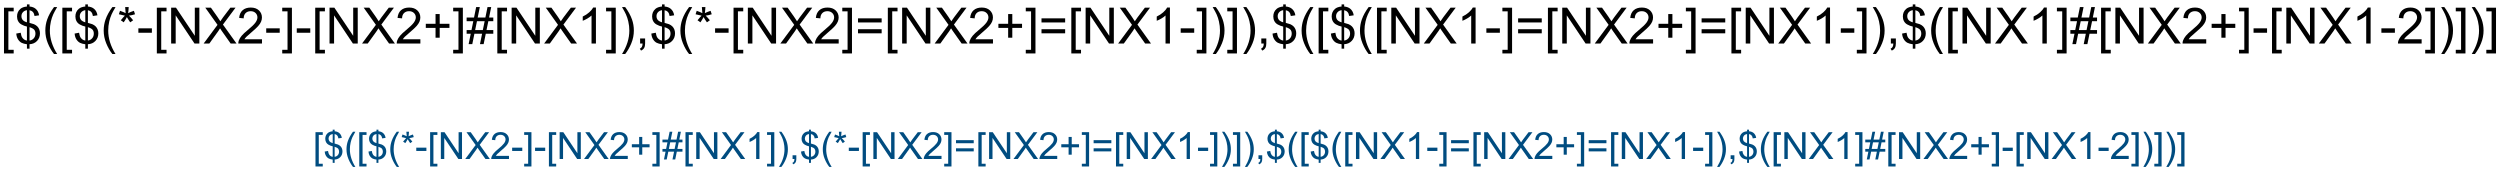 <?xml version="1.0" encoding="UTF-8"?>
<svg xmlns="http://www.w3.org/2000/svg" xmlns:xlink="http://www.w3.org/1999/xlink" width="1333pt" height="91pt" viewBox="0 0 1333 91" version="1.1">
<defs>
<g>
<symbol overflow="visible" id="glyph0-0">
<path style="stroke:none;" d="M 1.809 5.301 L 1.809 -19.09 L 6.98 -19.09 L 6.98 -17.148 L 4.152 -17.148 L 4.152 3.359 L 6.98 3.359 L 6.98 5.301 Z M 1.809 5.301 "/>
</symbol>
<symbol overflow="visible" id="glyph0-1">
<path style="stroke:none;" d="M 6.641 2.746 L 6.641 0.402 C 5.469 0.254 4.516 -0.008 3.781 -0.383 C 3.047 -0.762 2.414 -1.371 1.883 -2.215 C 1.348 -3.055 1.039 -4.086 0.949 -5.301 L 3.309 -5.742 C 3.488 -4.484 3.812 -3.559 4.27 -2.969 C 4.93 -2.137 5.719 -1.672 6.641 -1.574 L 6.641 -9.035 C 5.676 -9.219 4.691 -9.594 3.684 -10.156 C 2.938 -10.574 2.363 -11.148 1.961 -11.887 C 1.555 -12.625 1.355 -13.465 1.355 -14.402 C 1.355 -16.066 1.945 -17.418 3.125 -18.449 C 3.914 -19.145 5.086 -19.57 6.641 -19.727 L 6.641 -20.848 L 8.02 -20.848 L 8.02 -19.727 C 9.383 -19.598 10.465 -19.195 11.262 -18.527 C 12.285 -17.676 12.902 -16.512 13.113 -15.027 L 10.691 -14.66 C 10.551 -15.582 10.262 -16.285 9.824 -16.777 C 9.387 -17.27 8.785 -17.59 8.02 -17.746 L 8.02 -10.988 C 9.199 -10.695 9.984 -10.465 10.363 -10.301 C 11.094 -9.98 11.688 -9.586 12.148 -9.129 C 12.609 -8.668 12.961 -8.121 13.211 -7.488 C 13.457 -6.855 13.582 -6.168 13.582 -5.43 C 13.582 -3.805 13.062 -2.453 12.031 -1.367 C 11 -0.281 9.66 0.301 8.02 0.379 L 8.02 2.746 Z M 6.641 -17.773 C 5.73 -17.633 5.012 -17.27 4.484 -16.68 C 3.961 -16.09 3.699 -15.391 3.699 -14.582 C 3.699 -13.785 3.922 -13.117 4.367 -12.578 C 4.816 -12.039 5.574 -11.609 6.641 -11.289 Z M 8.02 -1.574 C 8.934 -1.688 9.684 -2.082 10.281 -2.762 C 10.875 -3.438 11.172 -4.273 11.172 -5.273 C 11.172 -6.125 10.961 -6.809 10.539 -7.324 C 10.117 -7.84 9.281 -8.305 8.02 -8.711 Z M 8.02 -1.574 "/>
</symbol>
<symbol overflow="visible" id="glyph0-2">
<path style="stroke:none;" d="M 6.238 5.613 C 4.945 3.98 3.852 2.07 2.957 -0.117 C 2.062 -2.305 1.613 -4.57 1.613 -6.914 C 1.613 -8.98 1.949 -10.961 2.617 -12.852 C 3.398 -15.047 4.605 -17.234 6.238 -19.414 L 7.918 -19.414 C 6.867 -17.609 6.172 -16.32 5.832 -15.547 C 5.305 -14.348 4.887 -13.098 4.582 -11.797 C 4.211 -10.172 4.023 -8.543 4.023 -6.902 C 4.023 -2.727 5.32 1.445 7.918 5.613 Z M 6.238 5.613 "/>
</symbol>
<symbol overflow="visible" id="glyph0-3">
<path style="stroke:none;" d="M 0.832 -15.586 L 1.434 -17.434 C 2.812 -16.949 3.816 -16.527 4.441 -16.172 C 4.277 -17.742 4.188 -18.824 4.18 -19.414 L 6.066 -19.414 C 6.043 -18.555 5.941 -17.477 5.77 -16.184 C 6.664 -16.637 7.688 -17.055 8.84 -17.434 L 9.441 -15.586 C 8.34 -15.223 7.258 -14.977 6.199 -14.855 C 6.727 -14.395 7.473 -13.578 8.438 -12.395 L 6.875 -11.289 C 6.371 -11.977 5.777 -12.906 5.09 -14.09 C 4.449 -12.863 3.883 -11.93 3.398 -11.289 L 1.863 -12.395 C 2.871 -13.637 3.59 -14.457 4.023 -14.855 C 2.902 -15.074 1.84 -15.316 0.832 -15.586 Z M 0.832 -15.586 "/>
</symbol>
<symbol overflow="visible" id="glyph0-4">
<path style="stroke:none;" d="M 0.848 -5.73 L 0.848 -8.086 L 8.047 -8.086 L 8.047 -5.73 Z M 0.848 -5.73 "/>
</symbol>
<symbol overflow="visible" id="glyph0-5">
<path style="stroke:none;" d="M 2.031 0 L 2.031 -19.09 L 4.621 -19.09 L 14.648 -4.102 L 14.648 -19.09 L 17.07 -19.09 L 17.07 0 L 14.48 0 L 4.453 -15 L 4.453 0 Z M 2.031 0 "/>
</symbol>
<symbol overflow="visible" id="glyph0-6">
<path style="stroke:none;" d="M 0.117 0 L 7.5 -9.949 L 0.988 -19.09 L 3.996 -19.09 L 7.461 -14.191 C 8.18 -13.176 8.695 -12.395 8.996 -11.848 C 9.422 -12.543 9.926 -13.27 10.508 -14.023 L 14.348 -19.09 L 17.098 -19.09 L 10.391 -10.09 L 17.617 0 L 14.492 0 L 9.688 -6.809 C 9.418 -7.199 9.141 -7.625 8.855 -8.086 C 8.43 -7.391 8.125 -6.914 7.941 -6.652 L 3.152 0 Z M 0.117 0 "/>
</symbol>
<symbol overflow="visible" id="glyph0-7">
<path style="stroke:none;" d="M 13.426 -2.254 L 13.426 0 L 0.809 0 C 0.789 -0.562 0.883 -1.105 1.082 -1.629 C 1.402 -2.488 1.918 -3.332 2.625 -4.168 C 3.332 -5 4.352 -5.965 5.691 -7.059 C 7.766 -8.758 9.168 -10.105 9.895 -11.102 C 10.625 -12.094 10.988 -13.035 10.988 -13.918 C 10.988 -14.848 10.656 -15.633 9.992 -16.27 C 9.328 -16.906 8.465 -17.227 7.395 -17.227 C 6.266 -17.227 5.363 -16.887 4.688 -16.211 C 4.012 -15.535 3.668 -14.598 3.66 -13.398 L 1.25 -13.645 C 1.414 -15.441 2.035 -16.812 3.113 -17.754 C 4.188 -18.695 5.633 -19.168 7.449 -19.168 C 9.281 -19.168 10.73 -18.66 11.797 -17.645 C 12.863 -16.629 13.398 -15.367 13.398 -13.867 C 13.398 -13.102 13.242 -12.352 12.93 -11.613 C 12.617 -10.875 12.098 -10.102 11.375 -9.285 C 10.648 -8.469 9.445 -7.348 7.762 -5.926 C 6.355 -4.746 5.453 -3.941 5.051 -3.523 C 4.652 -3.102 4.324 -2.68 4.062 -2.254 Z M 13.426 -2.254 "/>
</symbol>
<symbol overflow="visible" id="glyph0-8">
<path style="stroke:none;" d="M 5.676 5.301 L 0.508 5.301 L 0.508 3.359 L 3.332 3.359 L 3.332 -17.148 L 0.508 -17.148 L 0.508 -19.09 L 5.676 -19.09 Z M 5.676 5.301 "/>
</symbol>
<symbol overflow="visible" id="glyph0-9">
<path style="stroke:none;" d="M 6.68 -3.086 L 6.68 -8.32 L 1.484 -8.32 L 1.484 -10.508 L 6.68 -10.508 L 6.68 -15.703 L 8.895 -15.703 L 8.895 -10.508 L 14.09 -10.508 L 14.09 -8.32 L 8.895 -8.32 L 8.895 -3.086 Z M 6.68 -3.086 "/>
</symbol>
<symbol overflow="visible" id="glyph0-10">
<path style="stroke:none;" d="M 1.34 0.324 L 2.473 -5.223 L 0.273 -5.223 L 0.273 -7.16 L 2.863 -7.16 L 3.828 -11.887 L 0.273 -11.887 L 0.273 -13.828 L 4.219 -13.828 L 5.352 -19.414 L 7.305 -19.414 L 6.172 -13.828 L 10.273 -13.828 L 11.406 -19.414 L 13.371 -19.414 L 12.238 -13.828 L 14.492 -13.828 L 14.492 -11.887 L 11.848 -11.887 L 10.871 -7.16 L 14.492 -7.16 L 14.492 -5.223 L 10.48 -5.223 L 9.348 0.324 L 7.395 0.324 L 8.516 -5.223 L 4.426 -5.223 L 3.293 0.324 Z M 4.816 -7.16 L 8.906 -7.16 L 9.883 -11.887 L 5.781 -11.887 Z M 4.816 -7.16 "/>
</symbol>
<symbol overflow="visible" id="glyph0-11">
<path style="stroke:none;" d="M 9.934 0 L 7.59 0 L 7.59 -14.934 C 7.027 -14.395 6.285 -13.859 5.371 -13.32 C 4.457 -12.781 3.633 -12.379 2.902 -12.109 L 2.902 -14.375 C 4.215 -14.992 5.359 -15.738 6.34 -16.613 C 7.32 -17.492 8.016 -18.344 8.426 -19.168 L 9.934 -19.168 Z M 9.934 0 "/>
</symbol>
<symbol overflow="visible" id="glyph0-12">
<path style="stroke:none;" d="M 3.293 5.613 L 1.613 5.613 C 4.211 1.445 5.508 -2.727 5.508 -6.902 C 5.508 -8.535 5.32 -10.152 4.949 -11.758 C 4.652 -13.059 4.242 -14.309 3.711 -15.508 C 3.371 -16.289 2.672 -17.59 1.613 -19.414 L 3.293 -19.414 C 4.926 -17.234 6.133 -15.047 6.914 -12.852 C 7.582 -10.961 7.918 -8.98 7.918 -6.914 C 7.918 -4.57 7.469 -2.305 6.57 -0.117 C 5.672 2.07 4.578 3.98 3.293 5.613 Z M 3.293 5.613 "/>
</symbol>
<symbol overflow="visible" id="glyph0-13">
<path style="stroke:none;" d="M 2.371 0 L 2.371 -2.668 L 5.039 -2.668 L 5.039 0 C 5.039 0.98 4.867 1.773 4.52 2.375 C 4.172 2.98 3.621 3.445 2.863 3.777 L 2.215 2.773 C 2.707 2.555 3.074 2.238 3.309 1.816 C 3.543 1.395 3.672 0.789 3.699 0 Z M 2.371 0 "/>
</symbol>
<symbol overflow="visible" id="glyph0-14">
<path style="stroke:none;" d="M 14.09 -11.223 L 1.484 -11.223 L 1.484 -13.41 L 14.09 -13.41 Z M 14.09 -5.43 L 1.484 -5.43 L 1.484 -7.617 L 14.09 -7.617 Z M 14.09 -5.43 "/>
</symbol>
<symbol overflow="visible" id="glyph1-0">
<path style="stroke:none;" d="M 1.359 3.977 L 1.359 -14.316 L 5.234 -14.316 L 5.234 -12.859 L 3.117 -12.859 L 3.117 2.52 L 5.234 2.52 L 5.234 3.977 Z M 1.359 3.977 "/>
</symbol>
<symbol overflow="visible" id="glyph1-1">
<path style="stroke:none;" d="M 4.98 2.062 L 4.98 0.305 C 4.102 0.191 3.387 -0.004 2.836 -0.289 C 2.285 -0.57 1.812 -1.027 1.41 -1.66 C 1.012 -2.293 0.777 -3.062 0.711 -3.977 L 2.48 -4.305 C 2.617 -3.363 2.859 -2.668 3.203 -2.227 C 3.699 -1.602 4.289 -1.254 4.98 -1.18 L 4.98 -6.777 C 4.258 -6.914 3.52 -7.195 2.766 -7.617 C 2.203 -7.93 1.773 -8.363 1.469 -8.914 C 1.168 -9.469 1.016 -10.098 1.016 -10.801 C 1.016 -12.051 1.457 -13.062 2.344 -13.836 C 2.938 -14.359 3.816 -14.68 4.98 -14.797 L 4.98 -15.633 L 6.016 -15.633 L 6.016 -14.797 C 7.039 -14.699 7.848 -14.398 8.445 -13.898 C 9.215 -13.258 9.68 -12.383 9.836 -11.27 L 8.016 -10.996 C 7.914 -11.688 7.695 -12.215 7.367 -12.582 C 7.039 -12.949 6.59 -13.195 6.016 -13.312 L 6.016 -8.242 C 6.902 -8.02 7.488 -7.848 7.773 -7.727 C 8.32 -7.484 8.766 -7.191 9.109 -6.844 C 9.457 -6.5 9.723 -6.09 9.906 -5.617 C 10.094 -5.141 10.188 -4.625 10.188 -4.07 C 10.188 -2.855 9.797 -1.84 9.023 -1.023 C 8.25 -0.211 7.246 0.227 6.016 0.281 L 6.016 2.062 Z M 4.98 -13.328 C 4.297 -13.227 3.758 -12.953 3.363 -12.508 C 2.969 -12.066 2.773 -11.543 2.773 -10.938 C 2.773 -10.34 2.941 -9.836 3.277 -9.434 C 3.613 -9.031 4.18 -8.707 4.98 -8.469 Z M 6.016 -1.18 C 6.699 -1.266 7.266 -1.562 7.711 -2.07 C 8.156 -2.578 8.379 -3.207 8.379 -3.953 C 8.379 -4.594 8.223 -5.105 7.906 -5.492 C 7.59 -5.879 6.961 -6.227 6.016 -6.531 Z M 6.016 -1.18 "/>
</symbol>
<symbol overflow="visible" id="glyph1-2">
<path style="stroke:none;" d="M 4.68 4.211 C 3.707 2.984 2.887 1.555 2.219 -0.086 C 1.547 -1.727 1.211 -3.43 1.211 -5.188 C 1.211 -6.734 1.461 -8.219 1.961 -9.641 C 2.547 -11.285 3.453 -12.926 4.68 -14.562 L 5.938 -14.562 C 5.148 -13.207 4.629 -12.238 4.375 -11.66 C 3.977 -10.762 3.664 -9.824 3.438 -8.848 C 3.156 -7.629 3.016 -6.406 3.016 -5.176 C 3.016 -2.043 3.992 1.086 5.938 4.211 Z M 4.68 4.211 "/>
</symbol>
<symbol overflow="visible" id="glyph1-3">
<path style="stroke:none;" d="M 0.625 -11.688 L 1.074 -13.078 C 2.109 -12.711 2.859 -12.395 3.328 -12.129 C 3.207 -13.309 3.141 -14.117 3.133 -14.562 L 4.551 -14.562 C 4.531 -13.918 4.457 -13.109 4.328 -12.141 C 4.996 -12.477 5.766 -12.789 6.633 -13.078 L 7.078 -11.688 C 6.254 -11.414 5.441 -11.234 4.648 -11.141 C 5.047 -10.797 5.605 -10.184 6.328 -9.297 L 5.156 -8.469 C 4.777 -8.98 4.332 -9.68 3.82 -10.566 C 3.336 -9.648 2.914 -8.949 2.547 -8.469 L 1.398 -9.297 C 2.152 -10.227 2.691 -10.844 3.016 -11.141 C 2.176 -11.305 1.379 -11.488 0.625 -11.688 Z M 0.625 -11.688 "/>
</symbol>
<symbol overflow="visible" id="glyph1-4">
<path style="stroke:none;" d="M 0.633 -4.297 L 0.633 -6.062 L 6.035 -6.062 L 6.035 -4.297 Z M 0.633 -4.297 "/>
</symbol>
<symbol overflow="visible" id="glyph1-5">
<path style="stroke:none;" d="M 1.523 0 L 1.523 -14.316 L 3.469 -14.316 L 10.984 -3.078 L 10.984 -14.316 L 12.805 -14.316 L 12.805 0 L 10.859 0 L 3.34 -11.25 L 3.34 0 Z M 1.523 0 "/>
</symbol>
<symbol overflow="visible" id="glyph1-6">
<path style="stroke:none;" d="M 0.086 0 L 5.625 -7.461 L 0.742 -14.316 L 3 -14.316 L 5.594 -10.645 C 6.137 -9.883 6.52 -9.297 6.75 -8.887 C 7.066 -9.406 7.445 -9.953 7.883 -10.516 L 10.762 -14.316 L 12.82 -14.316 L 7.793 -7.57 L 13.211 0 L 10.867 0 L 7.266 -5.109 C 7.062 -5.402 6.855 -5.719 6.641 -6.062 C 6.32 -5.543 6.094 -5.188 5.957 -4.992 L 2.363 0 Z M 0.086 0 "/>
</symbol>
<symbol overflow="visible" id="glyph1-7">
<path style="stroke:none;" d="M 10.07 -1.688 L 10.07 0 L 0.605 0 C 0.594 -0.422 0.66 -0.828 0.812 -1.219 C 1.051 -1.863 1.438 -2.5 1.969 -3.125 C 2.5 -3.75 3.266 -4.473 4.266 -5.293 C 5.824 -6.57 6.875 -7.578 7.422 -8.324 C 7.969 -9.07 8.242 -9.773 8.242 -10.438 C 8.242 -11.137 7.992 -11.723 7.496 -12.203 C 6.996 -12.68 6.348 -12.922 5.547 -12.922 C 4.699 -12.922 4.023 -12.664 3.516 -12.156 C 3.008 -11.648 2.75 -10.945 2.742 -10.047 L 0.938 -10.234 C 1.062 -11.582 1.527 -12.609 2.336 -13.316 C 3.141 -14.023 4.227 -14.375 5.586 -14.375 C 6.961 -14.375 8.047 -13.992 8.848 -13.234 C 9.648 -12.473 10.047 -11.527 10.047 -10.398 C 10.047 -9.828 9.93 -9.266 9.695 -8.711 C 9.461 -8.156 9.074 -7.574 8.531 -6.961 C 7.988 -6.352 7.082 -5.512 5.82 -4.445 C 4.766 -3.559 4.09 -2.957 3.789 -2.641 C 3.488 -2.324 3.242 -2.008 3.047 -1.688 Z M 10.07 -1.688 "/>
</symbol>
<symbol overflow="visible" id="glyph1-8">
<path style="stroke:none;" d="M 4.258 3.977 L 0.383 3.977 L 0.383 2.52 L 2.5 2.52 L 2.5 -12.859 L 0.383 -12.859 L 0.383 -14.316 L 4.258 -14.316 Z M 4.258 3.977 "/>
</symbol>
<symbol overflow="visible" id="glyph1-9">
<path style="stroke:none;" d="M 5.008 -2.312 L 5.008 -6.242 L 1.113 -6.242 L 1.113 -7.883 L 5.008 -7.883 L 5.008 -11.777 L 6.672 -11.777 L 6.672 -7.883 L 10.566 -7.883 L 10.566 -6.242 L 6.672 -6.242 L 6.672 -2.312 Z M 5.008 -2.312 "/>
</symbol>
<symbol overflow="visible" id="glyph1-10">
<path style="stroke:none;" d="M 1.008 0.242 L 1.855 -3.914 L 0.203 -3.914 L 0.203 -5.371 L 2.148 -5.371 L 2.871 -8.914 L 0.203 -8.914 L 0.203 -10.371 L 3.164 -10.371 L 4.016 -14.562 L 5.477 -14.562 L 4.629 -10.371 L 7.703 -10.371 L 8.555 -14.562 L 10.031 -14.562 L 9.18 -10.371 L 10.867 -10.371 L 10.867 -8.914 L 8.887 -8.914 L 8.156 -5.371 L 10.867 -5.371 L 10.867 -3.914 L 7.859 -3.914 L 7.012 0.242 L 5.547 0.242 L 6.387 -3.914 L 3.32 -3.914 L 2.469 0.242 Z M 3.613 -5.371 L 6.68 -5.371 L 7.414 -8.914 L 4.336 -8.914 Z M 3.613 -5.371 "/>
</symbol>
<symbol overflow="visible" id="glyph1-11">
<path style="stroke:none;" d="M 7.453 0 L 5.695 0 L 5.695 -11.203 C 5.27 -10.797 4.715 -10.395 4.027 -9.992 C 3.34 -9.586 2.727 -9.285 2.18 -9.082 L 2.18 -10.781 C 3.16 -11.242 4.02 -11.805 4.758 -12.461 C 5.492 -13.117 6.012 -13.758 6.32 -14.375 L 7.453 -14.375 Z M 7.453 0 "/>
</symbol>
<symbol overflow="visible" id="glyph1-12">
<path style="stroke:none;" d="M 2.469 4.211 L 1.211 4.211 C 3.156 1.086 4.133 -2.043 4.133 -5.176 C 4.133 -6.398 3.992 -7.613 3.711 -8.82 C 3.488 -9.797 3.18 -10.734 2.781 -11.633 C 2.527 -12.219 2.004 -13.195 1.211 -14.562 L 2.469 -14.562 C 3.695 -12.926 4.602 -11.285 5.188 -9.641 C 5.688 -8.219 5.938 -6.734 5.938 -5.188 C 5.938 -3.43 5.602 -1.727 4.926 -0.086 C 4.254 1.555 3.434 2.984 2.469 4.211 Z M 2.469 4.211 "/>
</symbol>
<symbol overflow="visible" id="glyph1-13">
<path style="stroke:none;" d="M 1.777 0 L 1.777 -2 L 3.781 -2 L 3.781 0 C 3.781 0.734 3.648 1.328 3.391 1.781 C 3.129 2.234 2.715 2.586 2.148 2.832 L 1.66 2.078 C 2.031 1.918 2.305 1.68 2.48 1.363 C 2.656 1.047 2.754 0.594 2.773 0 Z M 1.777 0 "/>
</symbol>
<symbol overflow="visible" id="glyph1-14">
<path style="stroke:none;" d="M 10.566 -8.418 L 1.113 -8.418 L 1.113 -10.059 L 10.566 -10.059 Z M 10.566 -4.07 L 1.113 -4.07 L 1.113 -5.711 L 10.566 -5.711 Z M 10.566 -4.07 "/>
</symbol>
</g>
</defs>
<g id="surface3359">
<rect x="0" y="0" width="1333" height="91" style="fill:rgb(100%,100%,100%);fill-opacity:1;stroke:none;"/>
<g style="fill:rgb(0%,0%,0%);fill-opacity:1;">
  <use xlink:href="#glyph0-0" x="0.316" y="23.195"/>
  <use xlink:href="#glyph0-1" x="7.725" y="23.195"/>
  <use xlink:href="#glyph0-2" x="22.556" y="23.195"/>
  <use xlink:href="#glyph0-0" x="31.436" y="23.195"/>
  <use xlink:href="#glyph0-1" x="38.845" y="23.195"/>
  <use xlink:href="#glyph0-2" x="53.676" y="23.195"/>
  <use xlink:href="#glyph0-3" x="62.556" y="23.195"/>
  <use xlink:href="#glyph0-4" x="72.934" y="23.195"/>
  <use xlink:href="#glyph0-0" x="81.814" y="23.195"/>
  <use xlink:href="#glyph0-5" x="89.223" y="23.195"/>
  <use xlink:href="#glyph0-6" x="108.48" y="23.195"/>
  <use xlink:href="#glyph0-7" x="126.267" y="23.195"/>
  <use xlink:href="#glyph0-4" x="141.098" y="23.195"/>
  <use xlink:href="#glyph0-8" x="149.978" y="23.195"/>
  <use xlink:href="#glyph0-4" x="157.387" y="23.195"/>
  <use xlink:href="#glyph0-0" x="166.267" y="23.195"/>
  <use xlink:href="#glyph0-5" x="173.676" y="23.195"/>
  <use xlink:href="#glyph0-6" x="192.934" y="23.195"/>
  <use xlink:href="#glyph0-7" x="210.72" y="23.195"/>
  <use xlink:href="#glyph0-9" x="225.551" y="23.195"/>
  <use xlink:href="#glyph0-8" x="241.124" y="23.195"/>
  <use xlink:href="#glyph0-10" x="248.533" y="23.195"/>
  <use xlink:href="#glyph0-0" x="263.363" y="23.195"/>
  <use xlink:href="#glyph0-5" x="270.772" y="23.195"/>
  <use xlink:href="#glyph0-6" x="290.03" y="23.195"/>
  <use xlink:href="#glyph0-11" x="307.816" y="23.195"/>
  <use xlink:href="#glyph0-8" x="322.647" y="23.195"/>
  <use xlink:href="#glyph0-12" x="330.056" y="23.195"/>
  <use xlink:href="#glyph0-13" x="338.936" y="23.195"/>
  <use xlink:href="#glyph0-1" x="346.345" y="23.195"/>
  <use xlink:href="#glyph0-2" x="361.176" y="23.195"/>
  <use xlink:href="#glyph0-3" x="370.056" y="23.195"/>
  <use xlink:href="#glyph0-4" x="380.434" y="23.195"/>
  <use xlink:href="#glyph0-0" x="389.314" y="23.195"/>
  <use xlink:href="#glyph0-5" x="396.723" y="23.195"/>
  <use xlink:href="#glyph0-6" x="415.98" y="23.195"/>
  <use xlink:href="#glyph0-7" x="433.767" y="23.195"/>
  <use xlink:href="#glyph0-8" x="448.598" y="23.195"/>
  <use xlink:href="#glyph0-14" x="456.007" y="23.195"/>
  <use xlink:href="#glyph0-0" x="471.579" y="23.195"/>
  <use xlink:href="#glyph0-5" x="478.988" y="23.195"/>
  <use xlink:href="#glyph0-6" x="498.246" y="23.195"/>
  <use xlink:href="#glyph0-7" x="516.033" y="23.195"/>
  <use xlink:href="#glyph0-9" x="530.863" y="23.195"/>
  <use xlink:href="#glyph0-8" x="546.436" y="23.195"/>
  <use xlink:href="#glyph0-14" x="553.845" y="23.195"/>
  <use xlink:href="#glyph0-0" x="569.418" y="23.195"/>
  <use xlink:href="#glyph0-5" x="576.827" y="23.195"/>
  <use xlink:href="#glyph0-6" x="596.085" y="23.195"/>
  <use xlink:href="#glyph0-11" x="613.871" y="23.195"/>
  <use xlink:href="#glyph0-4" x="628.702" y="23.195"/>
  <use xlink:href="#glyph0-8" x="637.582" y="23.195"/>
  <use xlink:href="#glyph0-12" x="644.991" y="23.195"/>
  <use xlink:href="#glyph0-8" x="653.871" y="23.195"/>
  <use xlink:href="#glyph0-12" x="661.28" y="23.195"/>
  <use xlink:href="#glyph0-13" x="670.16" y="23.195"/>
  <use xlink:href="#glyph0-1" x="677.569" y="23.195"/>
  <use xlink:href="#glyph0-2" x="692.4" y="23.195"/>
  <use xlink:href="#glyph0-0" x="701.28" y="23.195"/>
  <use xlink:href="#glyph0-1" x="708.689" y="23.195"/>
  <use xlink:href="#glyph0-2" x="723.52" y="23.195"/>
  <use xlink:href="#glyph0-0" x="732.4" y="23.195"/>
  <use xlink:href="#glyph0-5" x="739.809" y="23.195"/>
  <use xlink:href="#glyph0-6" x="759.066" y="23.195"/>
  <use xlink:href="#glyph0-11" x="776.853" y="23.195"/>
  <use xlink:href="#glyph0-4" x="791.684" y="23.195"/>
  <use xlink:href="#glyph0-8" x="800.564" y="23.195"/>
  <use xlink:href="#glyph0-14" x="807.973" y="23.195"/>
  <use xlink:href="#glyph0-0" x="823.546" y="23.195"/>
  <use xlink:href="#glyph0-5" x="830.954" y="23.195"/>
  <use xlink:href="#glyph0-6" x="850.212" y="23.195"/>
  <use xlink:href="#glyph0-7" x="867.999" y="23.195"/>
  <use xlink:href="#glyph0-9" x="882.829" y="23.195"/>
  <use xlink:href="#glyph0-8" x="898.402" y="23.195"/>
  <use xlink:href="#glyph0-14" x="905.811" y="23.195"/>
  <use xlink:href="#glyph0-0" x="921.384" y="23.195"/>
  <use xlink:href="#glyph0-5" x="928.793" y="23.195"/>
  <use xlink:href="#glyph0-6" x="948.051" y="23.195"/>
  <use xlink:href="#glyph0-11" x="965.837" y="23.195"/>
  <use xlink:href="#glyph0-4" x="980.668" y="23.195"/>
  <use xlink:href="#glyph0-8" x="989.548" y="23.195"/>
  <use xlink:href="#glyph0-12" x="996.957" y="23.195"/>
  <use xlink:href="#glyph0-13" x="1005.837" y="23.195"/>
  <use xlink:href="#glyph0-1" x="1013.246" y="23.195"/>
  <use xlink:href="#glyph0-2" x="1028.077" y="23.195"/>
  <use xlink:href="#glyph0-0" x="1036.957" y="23.195"/>
  <use xlink:href="#glyph0-5" x="1044.366" y="23.195"/>
  <use xlink:href="#glyph0-6" x="1063.624" y="23.195"/>
  <use xlink:href="#glyph0-11" x="1081.41" y="23.195"/>
  <use xlink:href="#glyph0-8" x="1096.241" y="23.195"/>
  <use xlink:href="#glyph0-10" x="1103.65" y="23.195"/>
  <use xlink:href="#glyph0-0" x="1118.481" y="23.195"/>
  <use xlink:href="#glyph0-5" x="1125.889" y="23.195"/>
  <use xlink:href="#glyph0-6" x="1145.147" y="23.195"/>
  <use xlink:href="#glyph0-7" x="1162.934" y="23.195"/>
  <use xlink:href="#glyph0-9" x="1177.764" y="23.195"/>
  <use xlink:href="#glyph0-8" x="1193.337" y="23.195"/>
  <use xlink:href="#glyph0-4" x="1200.746" y="23.195"/>
  <use xlink:href="#glyph0-0" x="1209.626" y="23.195"/>
  <use xlink:href="#glyph0-5" x="1217.035" y="23.195"/>
  <use xlink:href="#glyph0-6" x="1236.293" y="23.195"/>
  <use xlink:href="#glyph0-11" x="1254.079" y="23.195"/>
  <use xlink:href="#glyph0-4" x="1268.91" y="23.195"/>
  <use xlink:href="#glyph0-7" x="1277.79" y="23.195"/>
  <use xlink:href="#glyph0-8" x="1292.621" y="23.195"/>
  <use xlink:href="#glyph0-12" x="1300.03" y="23.195"/>
  <use xlink:href="#glyph0-8" x="1308.91" y="23.195"/>
  <use xlink:href="#glyph0-12" x="1316.319" y="23.195"/>
  <use xlink:href="#glyph0-8" x="1325.199" y="23.195"/>
</g>
<g style="fill:rgb(0%,30%,50%);fill-opacity:1;">
  <use xlink:href="#glyph1-0" x="166.859" y="84.789"/>
  <use xlink:href="#glyph1-1" x="172.416" y="84.789"/>
  <use xlink:href="#glyph1-2" x="183.539" y="84.789"/>
  <use xlink:href="#glyph1-0" x="190.199" y="84.789"/>
  <use xlink:href="#glyph1-1" x="195.756" y="84.789"/>
  <use xlink:href="#glyph1-2" x="206.879" y="84.789"/>
  <use xlink:href="#glyph1-3" x="213.539" y="84.789"/>
  <use xlink:href="#glyph1-4" x="221.322" y="84.789"/>
  <use xlink:href="#glyph1-0" x="227.982" y="84.789"/>
  <use xlink:href="#glyph1-5" x="233.539" y="84.789"/>
  <use xlink:href="#glyph1-6" x="247.982" y="84.789"/>
  <use xlink:href="#glyph1-7" x="261.322" y="84.789"/>
  <use xlink:href="#glyph1-4" x="272.445" y="84.789"/>
  <use xlink:href="#glyph1-8" x="279.105" y="84.789"/>
  <use xlink:href="#glyph1-4" x="284.662" y="84.789"/>
  <use xlink:href="#glyph1-0" x="291.322" y="84.789"/>
  <use xlink:href="#glyph1-5" x="296.879" y="84.789"/>
  <use xlink:href="#glyph1-6" x="311.322" y="84.789"/>
  <use xlink:href="#glyph1-7" x="324.662" y="84.789"/>
  <use xlink:href="#glyph1-9" x="335.785" y="84.789"/>
  <use xlink:href="#glyph1-8" x="347.465" y="84.789"/>
  <use xlink:href="#glyph1-10" x="353.021" y="84.789"/>
  <use xlink:href="#glyph1-0" x="364.145" y="84.789"/>
  <use xlink:href="#glyph1-5" x="369.701" y="84.789"/>
  <use xlink:href="#glyph1-6" x="384.145" y="84.789"/>
  <use xlink:href="#glyph1-11" x="397.484" y="84.789"/>
  <use xlink:href="#glyph1-8" x="408.607" y="84.789"/>
  <use xlink:href="#glyph1-12" x="414.164" y="84.789"/>
  <use xlink:href="#glyph1-13" x="420.824" y="84.789"/>
  <use xlink:href="#glyph1-1" x="426.381" y="84.789"/>
  <use xlink:href="#glyph1-2" x="437.504" y="84.789"/>
  <use xlink:href="#glyph1-3" x="444.164" y="84.789"/>
  <use xlink:href="#glyph1-4" x="451.947" y="84.789"/>
  <use xlink:href="#glyph1-0" x="458.607" y="84.789"/>
  <use xlink:href="#glyph1-5" x="464.164" y="84.789"/>
  <use xlink:href="#glyph1-6" x="478.607" y="84.789"/>
  <use xlink:href="#glyph1-7" x="491.947" y="84.789"/>
  <use xlink:href="#glyph1-8" x="503.07" y="84.789"/>
  <use xlink:href="#glyph1-14" x="508.627" y="84.789"/>
  <use xlink:href="#glyph1-0" x="520.307" y="84.789"/>
  <use xlink:href="#glyph1-5" x="525.863" y="84.789"/>
  <use xlink:href="#glyph1-6" x="540.307" y="84.789"/>
  <use xlink:href="#glyph1-7" x="553.646" y="84.789"/>
  <use xlink:href="#glyph1-9" x="564.77" y="84.789"/>
  <use xlink:href="#glyph1-8" x="576.449" y="84.789"/>
  <use xlink:href="#glyph1-14" x="582.006" y="84.789"/>
  <use xlink:href="#glyph1-0" x="593.686" y="84.789"/>
  <use xlink:href="#glyph1-5" x="599.242" y="84.789"/>
  <use xlink:href="#glyph1-6" x="613.686" y="84.789"/>
  <use xlink:href="#glyph1-11" x="627.025" y="84.789"/>
  <use xlink:href="#glyph1-4" x="638.148" y="84.789"/>
  <use xlink:href="#glyph1-8" x="644.809" y="84.789"/>
  <use xlink:href="#glyph1-12" x="650.365" y="84.789"/>
  <use xlink:href="#glyph1-8" x="657.025" y="84.789"/>
  <use xlink:href="#glyph1-12" x="662.582" y="84.789"/>
  <use xlink:href="#glyph1-13" x="669.242" y="84.789"/>
  <use xlink:href="#glyph1-1" x="674.799" y="84.789"/>
  <use xlink:href="#glyph1-2" x="685.922" y="84.789"/>
  <use xlink:href="#glyph1-0" x="692.582" y="84.789"/>
  <use xlink:href="#glyph1-1" x="698.139" y="84.789"/>
  <use xlink:href="#glyph1-2" x="709.262" y="84.789"/>
  <use xlink:href="#glyph1-0" x="715.922" y="84.789"/>
  <use xlink:href="#glyph1-5" x="721.479" y="84.789"/>
  <use xlink:href="#glyph1-6" x="735.922" y="84.789"/>
  <use xlink:href="#glyph1-11" x="749.262" y="84.789"/>
  <use xlink:href="#glyph1-4" x="760.385" y="84.789"/>
  <use xlink:href="#glyph1-8" x="767.045" y="84.789"/>
  <use xlink:href="#glyph1-14" x="772.602" y="84.789"/>
  <use xlink:href="#glyph1-0" x="784.281" y="84.789"/>
  <use xlink:href="#glyph1-5" x="789.838" y="84.789"/>
  <use xlink:href="#glyph1-6" x="804.281" y="84.789"/>
  <use xlink:href="#glyph1-7" x="817.621" y="84.789"/>
  <use xlink:href="#glyph1-9" x="828.744" y="84.789"/>
  <use xlink:href="#glyph1-8" x="840.424" y="84.789"/>
  <use xlink:href="#glyph1-14" x="845.98" y="84.789"/>
  <use xlink:href="#glyph1-0" x="857.66" y="84.789"/>
  <use xlink:href="#glyph1-5" x="863.217" y="84.789"/>
  <use xlink:href="#glyph1-6" x="877.66" y="84.789"/>
  <use xlink:href="#glyph1-11" x="891" y="84.789"/>
  <use xlink:href="#glyph1-4" x="902.123" y="84.789"/>
  <use xlink:href="#glyph1-8" x="908.783" y="84.789"/>
  <use xlink:href="#glyph1-12" x="914.34" y="84.789"/>
  <use xlink:href="#glyph1-13" x="921" y="84.789"/>
  <use xlink:href="#glyph1-1" x="926.557" y="84.789"/>
  <use xlink:href="#glyph1-2" x="937.68" y="84.789"/>
  <use xlink:href="#glyph1-0" x="944.34" y="84.789"/>
  <use xlink:href="#glyph1-5" x="949.896" y="84.789"/>
  <use xlink:href="#glyph1-6" x="964.34" y="84.789"/>
  <use xlink:href="#glyph1-11" x="977.68" y="84.789"/>
  <use xlink:href="#glyph1-8" x="988.803" y="84.789"/>
  <use xlink:href="#glyph1-10" x="994.359" y="84.789"/>
  <use xlink:href="#glyph1-0" x="1005.482" y="84.789"/>
  <use xlink:href="#glyph1-5" x="1011.039" y="84.789"/>
  <use xlink:href="#glyph1-6" x="1025.482" y="84.789"/>
  <use xlink:href="#glyph1-7" x="1038.822" y="84.789"/>
  <use xlink:href="#glyph1-9" x="1049.945" y="84.789"/>
  <use xlink:href="#glyph1-8" x="1061.625" y="84.789"/>
  <use xlink:href="#glyph1-4" x="1067.182" y="84.789"/>
  <use xlink:href="#glyph1-0" x="1073.842" y="84.789"/>
  <use xlink:href="#glyph1-5" x="1079.398" y="84.789"/>
  <use xlink:href="#glyph1-6" x="1093.842" y="84.789"/>
  <use xlink:href="#glyph1-11" x="1107.182" y="84.789"/>
  <use xlink:href="#glyph1-4" x="1118.305" y="84.789"/>
  <use xlink:href="#glyph1-7" x="1124.965" y="84.789"/>
  <use xlink:href="#glyph1-8" x="1136.088" y="84.789"/>
  <use xlink:href="#glyph1-12" x="1141.645" y="84.789"/>
  <use xlink:href="#glyph1-8" x="1148.305" y="84.789"/>
  <use xlink:href="#glyph1-12" x="1153.861" y="84.789"/>
  <use xlink:href="#glyph1-8" x="1160.521" y="84.789"/>
</g>
</g>
</svg>

